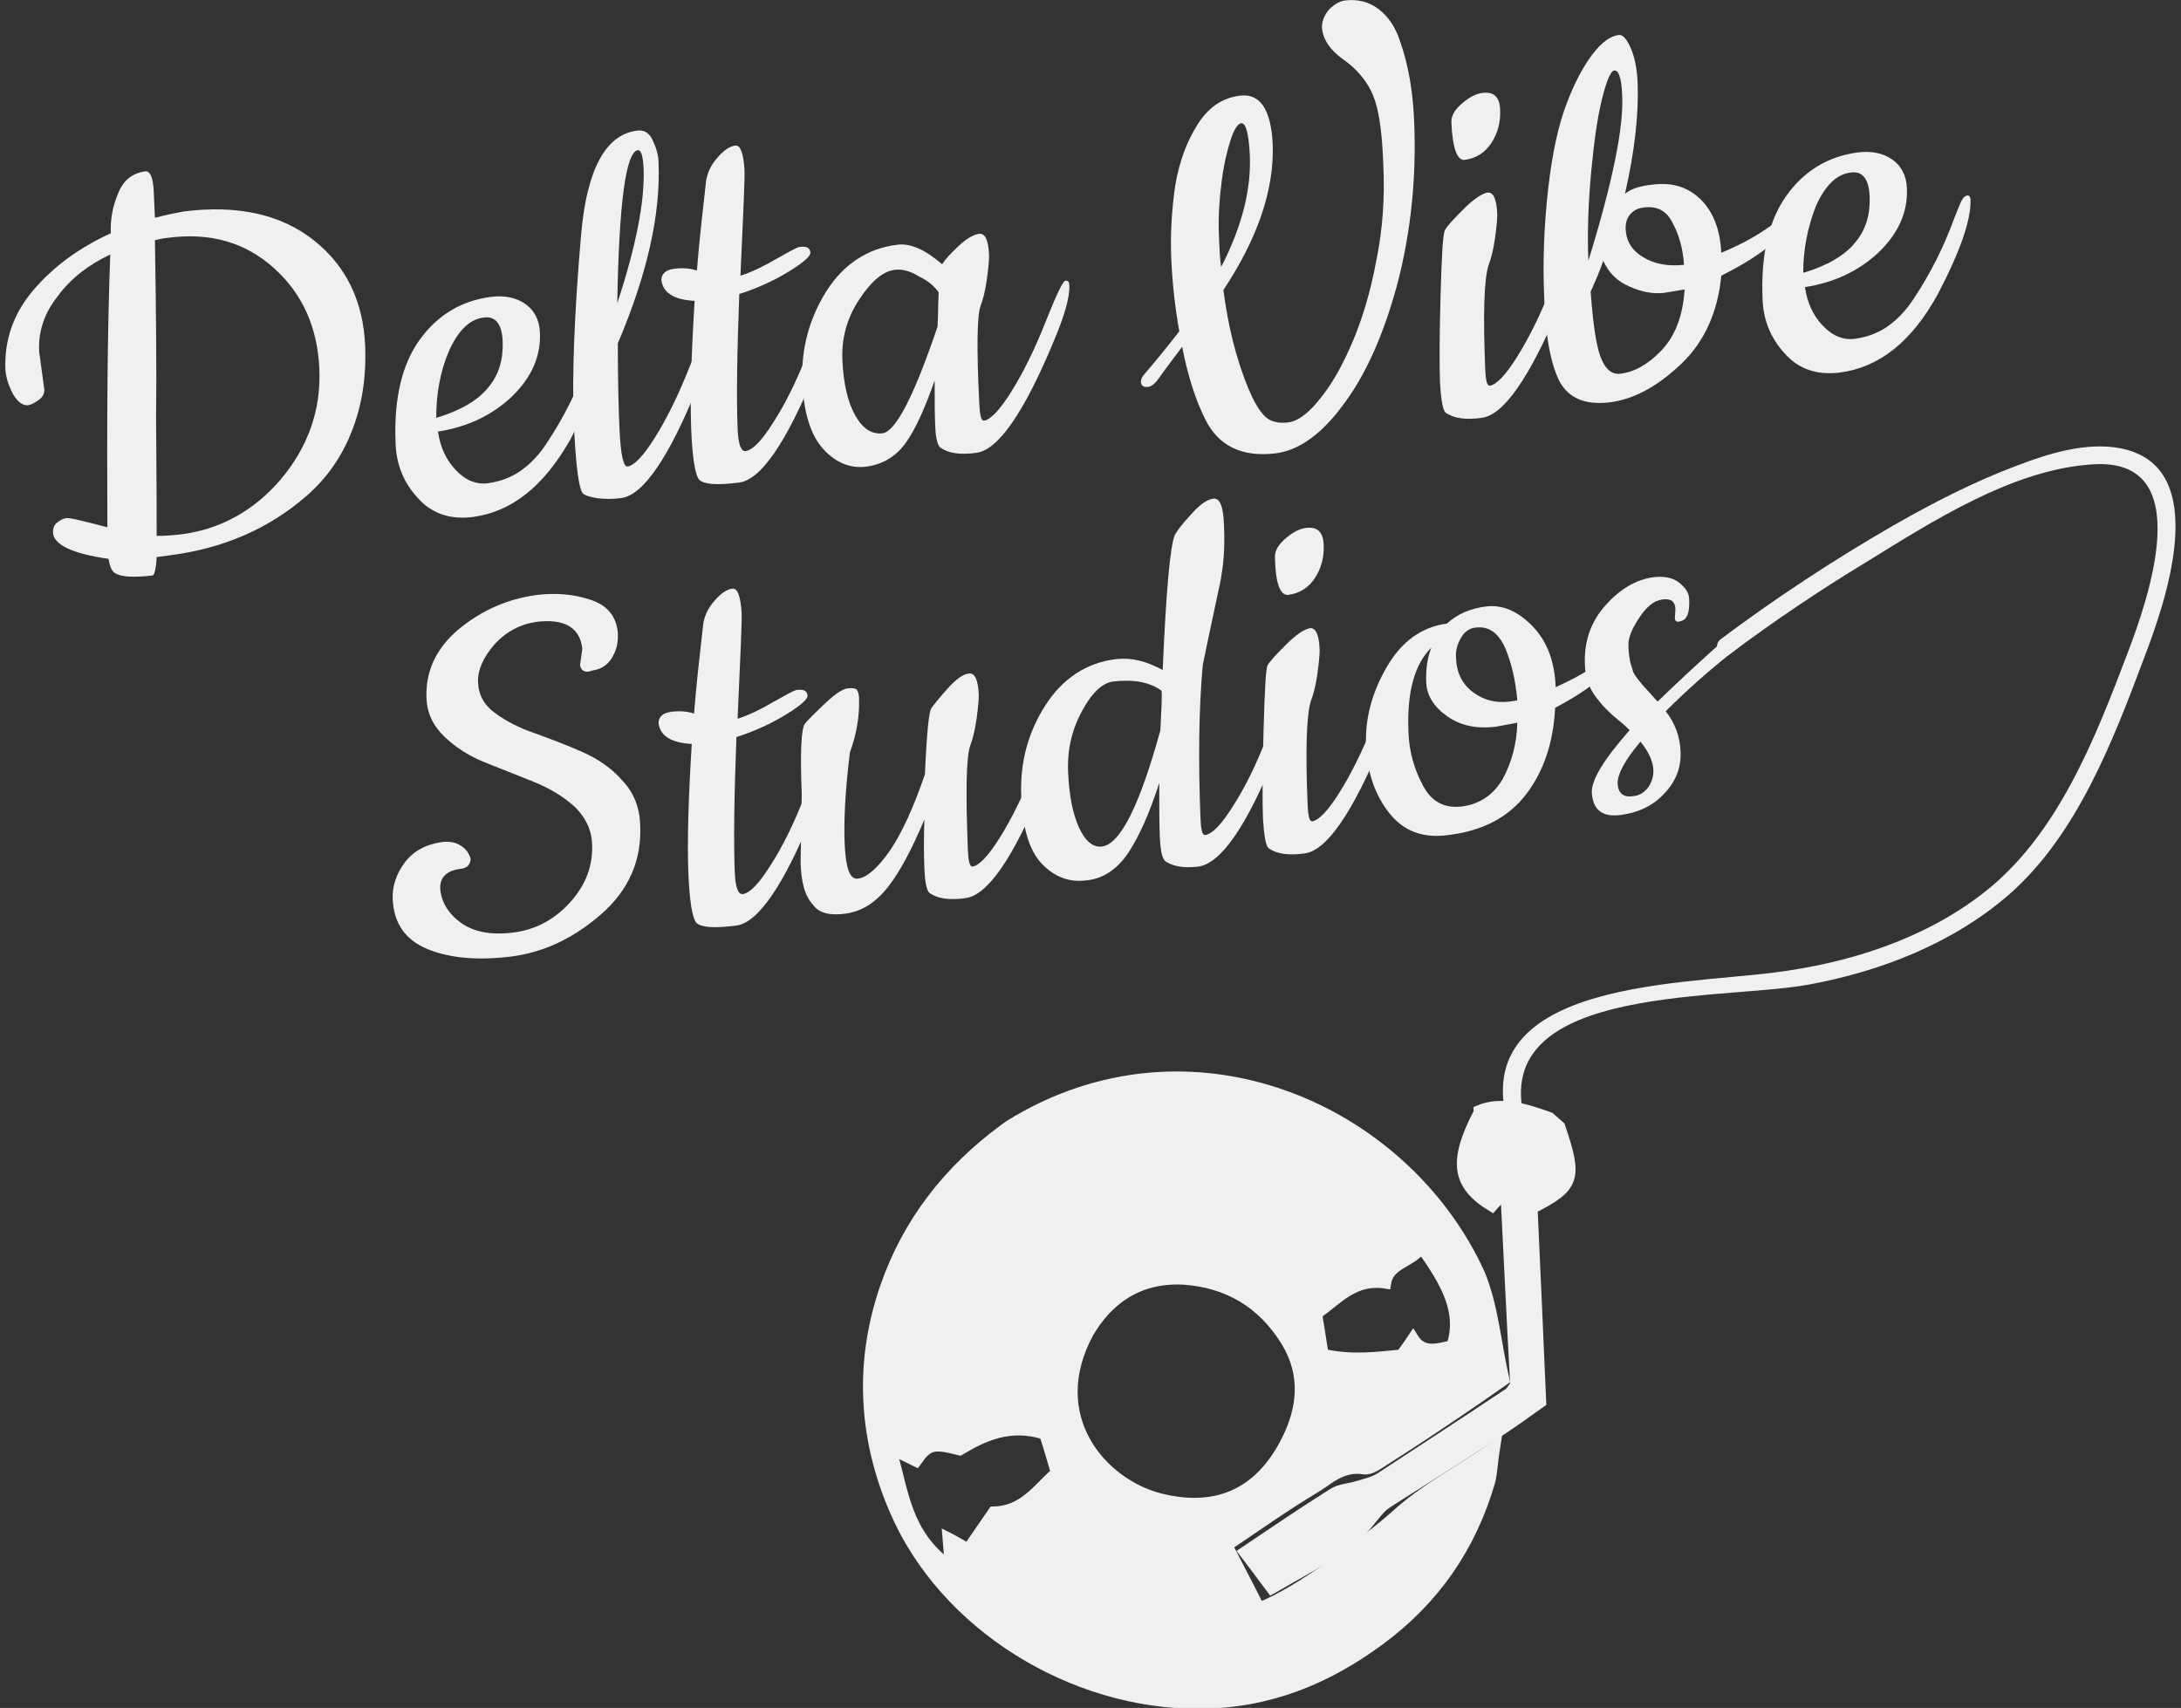 <svg width="226" height="177" viewBox="0 0 226 177" fill="none" xmlns="http://www.w3.org/2000/svg">
<rect x="0" y="0" width="226" height="177" fill="#333333" stroke="none"/>
<g clip-path="url(#clip0)">
<path d="M4.062 36.469L4.596 40.389C4.596 40.805 4.418 41.161 4.003 41.458C3.587 41.755 3.231 41.934 2.934 41.993C2.34 42.052 1.806 41.637 1.331 40.805C0.856 39.914 0.619 39.083 0.559 38.31C0.441 35.222 1.39 32.49 3.468 30.054C5.546 27.619 8.218 25.659 11.483 24.174C11.424 22.749 11.661 21.383 12.255 20.017C12.789 18.65 13.739 17.938 15.045 17.759C15.579 17.7 15.876 18.413 15.935 19.957L16.054 22.57C17.419 22.214 18.369 22.036 19.022 21.917C24.603 21.204 29.115 22.214 32.499 24.887C35.883 27.56 37.664 31.242 37.842 35.935C37.96 39.201 37.486 42.112 36.417 44.785C35.348 47.457 33.805 49.596 31.846 51.318C27.927 54.763 23.178 56.842 17.538 57.555L16.232 57.733C16.173 58.98 15.995 59.574 15.817 59.634C13.857 59.871 12.492 59.812 11.839 59.337C11.542 59.099 11.364 58.624 11.245 57.911C7.446 57.377 5.546 56.426 5.487 55.179C5.487 54.763 5.606 54.407 5.902 54.169C6.199 53.932 6.496 53.753 6.852 53.694C7.208 53.635 8.633 53.991 11.127 54.644C11.067 43.715 11.127 34.272 11.424 26.372C9.168 27.441 7.327 28.866 6.021 30.648C4.596 32.43 3.943 34.331 4.062 36.469ZM17.36 24.649C16.767 24.709 16.351 24.828 16.054 24.887C16.173 32.193 16.232 38.31 16.173 43.3C16.232 49.774 16.232 53.872 16.232 55.535C17.063 55.535 17.954 55.476 18.904 55.357C22.881 54.822 26.325 52.922 29.115 49.655C31.905 46.329 33.27 42.528 33.092 38.251C32.914 33.974 31.371 30.47 28.402 27.797C25.434 25.125 21.813 24.055 17.36 24.649Z" fill="#F0F0F0"/>
<path d="M49.003 53.575C46.628 53.872 44.728 53.219 43.303 51.615C41.819 50.011 41.047 48.111 40.988 45.854C40.81 41.34 41.641 37.776 43.481 35.222C45.322 32.668 47.756 31.183 50.843 30.767C52.268 30.589 53.455 30.826 54.405 31.48C55.355 32.133 55.889 33.143 55.949 34.45C56.067 36.944 55.058 39.142 53.04 41.102C50.962 43.062 48.409 44.25 45.381 44.725C45.619 46.329 46.212 47.636 47.222 48.705C48.231 49.774 49.359 50.249 50.605 50.071C51.852 49.893 52.98 49.477 53.989 48.764C54.999 48.051 55.889 47.101 56.661 45.913C58.323 43.419 59.748 40.627 60.876 37.538C61.173 36.766 61.41 36.172 61.588 35.816C61.767 35.459 61.945 35.281 62.182 35.222C62.419 35.222 62.538 35.341 62.538 35.697C62.598 37.776 61.47 41.043 59.095 45.557C56.364 50.368 53.04 53.041 49.003 53.575ZM45.203 43.3C47.637 42.587 49.478 41.518 50.546 40.211C51.674 38.904 52.149 37.301 52.09 35.459C52.03 33.618 51.377 32.727 50.131 32.905C48.646 33.084 47.459 34.272 46.509 36.41C45.619 38.489 45.203 40.805 45.203 43.3Z" fill="#F0F0F0"/>
<path d="M64.379 51.615C63.429 51.734 62.598 51.734 61.826 51.615C61.054 51.496 60.579 51.318 60.401 51.14C59.986 50.724 59.629 48.111 59.451 43.478C59.273 38.845 59.511 32.371 60.223 24.234C60.817 17.522 62.776 13.958 65.981 13.542C66.753 13.424 67.288 13.78 67.644 14.552C68 15.324 68.237 16.096 68.237 16.809C68.475 22.214 67.05 28.451 64.022 35.578C64.022 39.023 64.082 42.052 64.201 44.606C64.319 47.16 64.616 48.408 65.032 48.348C65.744 48.23 66.694 47.22 67.881 45.319C69.069 43.419 70.256 41.043 71.384 38.192C72.512 35.341 73.224 33.856 73.462 33.856C73.758 33.796 73.877 33.974 73.877 34.331C73.937 35.519 73.402 37.419 72.274 40.092C69.306 47.457 66.635 51.318 64.379 51.615ZM66.694 17.522C66.635 16.215 66.456 15.562 66.1 15.562C64.853 15.74 64.141 21.026 63.963 31.421C65.922 25.481 66.813 20.848 66.694 17.522Z" fill="#F0F0F0"/>
<path d="M84.504 38.489C81.476 45.913 78.805 49.774 76.549 50.011C74.234 50.308 72.927 50.19 72.453 49.714C72.037 49.239 71.74 47.457 71.621 44.428C71.503 41.399 71.621 36.944 71.978 31.183C69.84 31.064 68.712 30.351 68.534 29.045C68.534 28.391 68.95 27.976 69.84 27.857C70.731 27.738 71.503 27.797 72.215 28.035C72.453 25.006 72.809 21.917 73.165 18.769C73.284 17.938 73.64 17.165 74.293 16.393C74.946 15.621 75.599 15.146 76.193 15.087C76.727 15.027 77.024 15.859 77.142 17.522C77.202 18.294 77.024 21.977 76.727 28.57C77.855 28.213 79.102 27.619 80.408 26.847C81.773 26.075 82.545 25.659 82.782 25.6C83.554 25.481 83.91 25.659 83.97 26.134C84.029 26.55 83.257 27.203 81.714 28.154C80.17 29.104 78.448 29.876 76.608 30.47C76.371 36.588 76.311 41.221 76.43 44.369C76.489 46.032 76.786 46.804 77.261 46.745C78.033 46.626 78.983 45.616 80.17 43.715C81.358 41.874 82.545 39.498 83.673 36.588C84.801 33.737 85.513 32.252 85.751 32.193C86.047 32.133 86.166 32.311 86.166 32.668C86.107 33.915 85.573 35.816 84.504 38.489Z" fill="#F0F0F0"/>
<path d="M101.186 46.923C99.524 47.16 98.277 46.982 97.446 46.388C97.149 46.151 96.971 45.438 96.912 44.25C96.852 43.062 96.852 41.458 96.852 39.439C95.843 42.29 94.893 44.428 93.884 45.854C92.875 47.279 91.509 48.111 89.847 48.348C88.185 48.586 86.641 47.992 85.335 46.566C84.029 45.141 83.257 42.825 83.138 39.439C83.02 36.113 83.851 33.024 85.632 30.173C87.413 27.381 89.906 25.718 92.993 25.362C94.359 25.184 95.902 25.897 97.624 27.381C97.921 26.906 98.514 26.253 99.346 25.481C100.177 24.709 100.889 24.293 101.483 24.234C102.077 24.174 102.433 24.887 102.492 26.491C102.492 26.906 102.433 27.738 102.255 28.985C102.076 30.233 101.839 31.123 101.602 31.717C101.245 32.727 101.186 36.113 101.483 41.934C101.542 43.062 101.661 43.597 101.958 43.597C102.67 43.478 103.62 42.468 104.807 40.567C105.995 38.667 107.182 36.291 108.31 33.44C109.438 30.589 110.15 29.104 110.388 29.104C110.685 29.045 110.803 29.223 110.803 29.579C110.863 30.767 110.328 32.668 109.201 35.341C106.113 42.765 103.442 46.626 101.186 46.923ZM92.637 27.976C91.45 28.154 90.263 29.163 89.016 31.064C87.769 32.965 87.175 35.044 87.294 37.419C87.413 39.736 87.829 41.637 88.6 43.003C89.372 44.428 90.322 45.022 91.45 44.903C92.815 44.725 94.715 41.043 97.149 33.856C97.149 33.499 97.208 32.965 97.208 32.133C97.208 31.302 97.268 30.708 97.268 30.292C96.852 29.698 96.199 29.104 95.19 28.629C94.24 28.035 93.35 27.857 92.637 27.976Z" fill="#F0F0F0"/>
<path d="M132.175 46.982C128.673 47.398 126.239 46.21 124.873 43.419C123.923 41.518 123.092 39.023 122.499 35.935C121.311 37.538 120.48 38.607 120.124 39.142C119.708 39.736 119.352 40.033 118.996 40.092C118.521 40.152 118.224 39.974 118.224 39.558C118.224 39.32 118.343 39.023 118.58 38.786C120.005 37.123 121.193 35.638 122.202 34.331C121.786 32.014 121.489 29.52 121.371 26.847C121.252 24.174 121.43 21.62 121.786 19.185C122.202 16.75 122.974 14.671 124.102 12.889C125.23 11.107 126.654 10.157 128.435 9.919C130.573 9.622 131.701 11.345 131.879 14.908C132.057 19.541 130.394 24.59 126.773 30.054C127.248 33.737 128.079 37.182 129.385 40.33C129.92 41.577 130.454 42.528 131.047 43.121C131.641 43.715 132.472 43.894 133.482 43.775C134.491 43.656 135.619 42.825 136.865 41.221C138.112 39.676 139.181 37.716 140.19 35.341C141.199 32.965 142.03 30.173 142.624 26.966C143.277 23.758 143.515 20.432 143.336 16.987C143.218 13.602 142.861 11.226 142.268 9.86C141.734 8.553 140.784 7.365 139.537 6.415C137.875 5.286 137.044 4.098 136.984 2.792C136.984 2.198 137.222 1.604 137.697 1.01C138.231 0.475 138.706 0.178 139.299 0.059C140.665 -0.119 141.852 0.178 142.861 0.95C143.871 1.722 144.583 2.792 145.058 4.217C145.949 6.712 146.423 9.563 146.542 12.651C146.78 18.532 146.186 24.055 144.821 29.342C143.396 34.628 141.555 38.786 139.24 41.874C136.984 44.963 134.61 46.685 132.175 46.982ZM129.504 15.977C129.385 13.78 129.088 12.711 128.613 12.77C128.257 12.829 127.901 13.364 127.545 14.433C127.189 15.502 126.832 16.928 126.595 18.769C126.358 20.61 126.239 22.392 126.298 24.055C126.358 25.778 126.417 26.966 126.536 27.678C128.673 23.521 129.682 19.66 129.504 15.977Z" fill="#F0F0F0"/>
<path d="M153.547 43.3C151.885 43.537 150.639 43.359 149.807 42.765C149.511 42.528 149.332 41.518 149.214 39.676C149.154 37.895 149.154 34.865 149.273 30.648C149.392 26.431 149.511 24.174 149.748 23.818C149.926 23.461 150.579 22.749 151.648 21.68C152.716 20.61 153.547 20.076 154.141 19.957C154.735 19.898 155.091 20.61 155.15 22.214C155.15 22.63 155.091 23.461 154.913 24.709C154.735 25.956 154.497 26.847 154.26 27.441C153.785 28.866 153.666 32.49 153.904 38.31C153.963 39.439 154.082 39.974 154.379 39.974C155.091 39.855 156.041 38.845 157.228 36.944C158.416 35.044 159.603 32.668 160.731 29.817C161.859 26.966 162.571 25.481 162.809 25.481C163.106 25.422 163.224 25.6 163.224 25.956C163.284 27.144 162.749 29.045 161.621 31.717C158.475 39.201 155.803 43.003 153.547 43.3ZM150.401 12.77C150.342 11.998 150.757 11.345 151.529 10.691C152.301 10.038 153.013 9.682 153.666 9.622C154.794 9.503 155.388 10.038 155.447 11.345C155.507 12.651 155.21 13.78 154.557 14.79C153.904 15.799 153.013 16.393 151.766 16.572C150.995 16.631 150.52 15.383 150.401 12.77Z" fill="#F0F0F0"/>
<path d="M171.298 19.125C173.257 18.888 174.86 19.363 176.166 20.61C177.472 21.858 178.244 23.699 178.363 26.194C180.084 25.481 181.569 24.709 182.875 23.818C184.181 22.927 184.834 22.511 184.953 22.511C185.19 22.452 185.368 22.689 185.368 23.105C185.368 23.521 184.834 24.234 183.646 25.243C182.459 26.253 180.737 27.381 178.363 28.57C178.007 32.311 176.641 35.4 174.207 37.716C171.773 40.033 169.28 41.399 166.786 41.696C164.293 41.993 162.571 41.28 161.621 39.558C160.731 37.835 160.137 34.925 160.018 30.945C159.84 26.966 160.018 23.105 160.434 19.482C160.85 15.859 161.503 12.889 162.334 10.751C163.165 8.553 164.055 6.89 165.005 5.643C165.955 4.395 166.846 3.742 167.736 3.623C168.152 3.564 168.567 4.039 168.983 4.989C169.398 5.94 169.636 7.128 169.695 8.612C169.814 11.82 169.398 15.621 168.389 20.076C169.042 19.541 170.051 19.244 171.298 19.125ZM168.092 9.86C168.033 8.137 167.736 7.246 167.261 7.306C166.905 7.365 166.489 8.315 166.015 10.216C165.54 12.117 165.183 14.611 164.887 17.759C164.59 20.907 164.471 23.996 164.59 27.025C167.083 18.947 168.27 13.186 168.092 9.86ZM174.563 29.995C174.207 30.054 173.554 30.173 172.426 30.351C171.358 30.47 170.17 30.292 168.864 29.698C167.558 29.163 166.668 28.213 166.133 27.025C165.777 28.094 165.302 29.163 164.827 30.233C165.065 33.38 165.361 35.638 165.836 36.944C166.311 38.251 167.024 38.845 167.914 38.726C169.398 38.548 170.823 37.716 172.129 36.35C173.554 34.865 174.385 32.787 174.563 29.995ZM170.348 21.501C169.755 21.561 169.28 21.798 168.923 22.214C168.567 22.63 168.449 23.105 168.449 23.699C168.508 25.006 169.102 25.956 170.289 26.669C171.476 27.381 172.901 27.619 174.504 27.441C174.385 25.718 173.97 24.293 173.317 23.105C172.723 21.858 171.714 21.323 170.348 21.501Z" fill="#F0F0F0"/>
<path d="M190.652 38.607C188.277 38.904 186.377 38.251 184.953 36.647C183.468 35.044 182.697 33.143 182.637 30.886C182.459 26.372 183.29 22.808 185.131 20.254C186.971 17.7 189.405 16.215 192.492 15.799C193.917 15.621 195.104 15.859 196.054 16.512C197.004 17.165 197.538 18.175 197.598 19.482C197.716 21.977 196.707 24.174 194.689 26.134C192.611 28.094 190.058 29.282 187.03 29.757C187.268 31.361 187.861 32.668 188.871 33.737C189.88 34.806 191.008 35.281 192.255 35.103C193.501 34.925 194.629 34.509 195.639 33.796C196.648 33.084 197.538 32.133 198.31 30.945C199.972 28.451 201.397 25.659 202.525 22.57C202.822 21.798 203.059 21.204 203.237 20.848C203.416 20.492 203.594 20.313 203.831 20.254C204.069 20.254 204.187 20.373 204.187 20.729C204.247 22.808 203.119 26.075 200.744 30.589C198.073 35.4 194.748 38.073 190.652 38.607ZM186.852 28.273C189.286 27.56 191.127 26.491 192.195 25.184C193.323 23.877 193.798 22.273 193.739 20.432C193.679 18.591 193.026 17.7 191.78 17.878C190.296 18.056 189.108 19.244 188.158 21.383C187.327 23.521 186.852 25.837 186.852 28.273Z" fill="#F0F0F0"/>
<path d="M60.104 68.899L60.342 67.236C60.104 65.039 58.501 64.088 55.592 64.445C53.93 64.682 52.446 65.454 51.259 66.761C50.071 68.127 49.478 69.434 49.537 70.741C49.596 72.047 50.19 73.117 51.377 73.948C52.505 74.779 53.93 75.492 55.533 76.027C57.136 76.621 58.739 77.215 60.342 77.927C61.945 78.64 63.369 79.591 64.497 80.897C65.685 82.145 66.278 83.689 66.338 85.471C66.516 89.153 65.15 92.242 62.301 94.737C59.451 97.231 56.305 98.716 52.921 99.132C49.537 99.548 46.628 99.31 44.313 98.36C41.997 97.409 40.81 95.687 40.691 93.192C40.632 91.886 41.047 90.579 41.938 89.391C42.828 88.203 44.135 87.49 45.856 87.253C46.509 87.193 47.162 87.253 47.697 87.609C48.231 87.906 48.587 88.381 48.765 88.975C48.765 89.569 48.409 89.985 47.697 90.044C46.272 90.222 45.559 90.935 45.619 92.123C45.737 93.489 46.45 94.677 47.756 95.627C49.062 96.578 50.902 96.934 53.218 96.637C55.533 96.34 57.492 95.271 59.095 93.489C60.698 91.707 61.47 89.688 61.351 87.431C61.292 85.946 60.639 84.639 59.511 83.57C58.323 82.501 56.898 81.669 55.295 81.016C53.633 80.363 52.03 79.709 50.368 79.056C48.706 78.403 47.281 77.512 46.094 76.383C44.906 75.255 44.253 73.948 44.194 72.344C44.075 69.553 45.203 67.177 47.519 65.217C49.893 63.257 52.565 62.069 55.652 61.653C57.73 61.415 59.57 61.594 61.292 62.188C63.013 62.782 63.904 63.969 64.022 65.633C64.082 66.642 63.844 67.474 63.369 68.246C62.895 68.959 62.241 69.374 61.351 69.493C60.639 69.79 60.164 69.493 60.104 68.899Z" fill="#F0F0F0"/>
<path d="M84.207 84.402C81.179 91.826 78.508 95.687 76.252 95.924C73.937 96.222 72.631 96.103 72.156 95.627C71.74 95.152 71.443 93.371 71.325 90.341C71.206 87.312 71.325 82.857 71.681 77.096C69.543 76.977 68.416 76.264 68.237 74.958C68.237 74.304 68.653 73.889 69.543 73.77C70.434 73.651 71.206 73.71 71.918 73.948C72.156 70.919 72.512 67.83 72.868 64.682C72.987 63.851 73.343 63.078 73.996 62.306C74.649 61.534 75.302 61.059 75.896 61C76.43 60.94 76.727 61.772 76.846 63.435C76.905 64.207 76.727 67.89 76.43 74.483C77.558 74.126 78.805 73.532 80.111 72.76C81.476 71.988 82.248 71.572 82.486 71.513C83.257 71.394 83.614 71.572 83.673 72.047C83.732 72.463 82.96 73.117 81.417 74.067C79.873 75.017 78.152 75.789 76.311 76.383C76.074 82.501 76.014 87.134 76.133 90.282C76.193 91.945 76.49 92.717 76.964 92.658C77.736 92.539 78.686 91.529 79.873 89.629C81.061 87.787 82.248 85.411 83.376 82.501C84.504 79.65 85.216 78.165 85.454 78.106C85.751 78.046 85.869 78.225 85.869 78.581C85.869 79.769 85.335 81.729 84.207 84.402Z" fill="#F0F0F0"/>
<path d="M82.96 89.332L83.079 82.323C82.901 77.868 83.02 75.433 83.435 74.958C83.851 74.483 84.563 73.77 85.573 72.82C86.582 71.869 87.354 71.394 87.829 71.335C88.303 71.275 88.6 71.335 88.778 71.453C88.897 71.632 89.016 71.928 89.016 72.404C89.075 74.186 88.778 76.027 88.066 77.987C87.591 81.907 87.413 85.055 87.532 87.55C87.65 89.985 88.066 91.173 88.897 91.054C89.847 90.935 90.975 89.925 92.222 88.144C93.468 86.302 94.656 83.689 95.843 80.244C96.021 76.027 96.259 73.77 96.496 73.413C96.734 73.057 97.268 72.404 98.158 71.394C99.049 70.384 99.821 69.85 100.414 69.79C101.008 69.731 101.364 70.444 101.423 72.047C101.423 72.463 101.364 73.295 101.186 74.542C101.008 75.789 100.77 76.68 100.533 77.274C100.117 78.522 100.058 82.145 100.296 88.144C100.355 89.272 100.474 89.807 100.77 89.807C101.483 89.688 102.433 88.678 103.62 86.778C104.807 84.877 105.995 82.501 107.123 79.65C108.251 76.799 108.963 75.314 109.201 75.314C109.497 75.255 109.616 75.433 109.616 75.789C109.675 76.977 109.141 78.878 108.013 81.551C104.986 88.975 102.314 92.776 100.058 93.073C98.396 93.311 97.149 93.133 96.318 92.539C96.021 92.301 95.843 91.41 95.784 89.925C95.724 88.441 95.724 86.778 95.784 84.936C94.537 87.906 93.29 90.282 92.043 91.886C90.737 93.549 89.313 94.44 87.65 94.677C85.988 94.915 84.86 94.618 84.266 93.786C83.376 92.836 83.02 91.41 82.96 89.332Z" fill="#F0F0F0"/>
<path d="M124.161 89.807C122.736 89.985 121.608 89.807 120.777 89.272C120.421 88.975 120.243 88.144 120.183 86.718C120.124 85.293 120.124 83.451 120.124 81.135C119.115 84.283 118.046 86.659 116.918 88.381C115.79 90.044 114.365 91.054 112.584 91.232C110.803 91.47 109.26 90.876 107.954 89.51C106.648 88.144 105.935 85.768 105.817 82.382C105.698 78.997 106.529 75.908 108.31 73.116C110.091 70.325 112.584 68.662 115.672 68.305C117.156 68.127 118.759 68.484 120.48 69.434C120.836 61.237 121.252 56.604 121.727 55.476C121.964 55.001 122.558 54.228 123.449 53.278C124.339 52.269 125.111 51.734 125.764 51.675C126.417 51.615 126.773 52.506 126.832 54.466C126.951 56.783 126.773 58.743 126.417 60.465C125.467 64.92 124.873 67.711 124.636 68.899C124.22 73.473 124.161 78.759 124.398 84.877C124.458 86.005 124.577 86.54 124.873 86.54C125.645 86.421 126.595 85.411 127.782 83.511C128.97 81.669 130.157 79.294 131.285 76.383C132.413 73.532 133.125 72.047 133.363 71.988C133.66 71.928 133.778 72.107 133.778 72.463C133.838 73.651 133.303 75.552 132.175 78.225C129.148 85.708 126.476 89.51 124.161 89.807ZM115.375 70.622C114.247 70.741 113.119 71.81 112.11 73.71C111.041 75.671 110.566 77.809 110.685 80.125C110.803 82.501 111.16 84.342 111.813 85.768C112.466 87.193 113.297 87.847 114.187 87.728C116.087 87.49 118.106 83.451 120.243 75.671C120.361 73.354 120.421 71.988 120.361 71.572C119.115 70.681 117.453 70.384 115.375 70.622Z" fill="#F0F0F0"/>
<path d="M135.203 88.441C133.541 88.678 132.294 88.5 131.463 87.906C131.166 87.668 130.988 86.659 130.869 84.817C130.81 83.036 130.81 80.006 130.929 75.789C131.047 71.572 131.166 69.315 131.344 68.959C131.522 68.602 132.175 67.89 133.244 66.82C134.313 65.751 135.144 65.217 135.737 65.098C136.331 65.039 136.687 65.751 136.747 67.355C136.747 67.771 136.687 68.602 136.509 69.85C136.331 71.097 136.094 71.988 135.856 72.582C135.381 74.007 135.263 77.63 135.5 83.451C135.559 84.58 135.678 85.114 135.975 85.114C136.687 84.996 137.637 83.986 138.825 82.085C140.012 80.185 141.199 77.809 142.327 74.958C143.455 72.107 144.168 70.622 144.405 70.622C144.702 70.562 144.821 70.741 144.821 71.097C144.88 72.285 144.346 74.186 143.218 76.858C140.131 84.283 137.459 88.144 135.203 88.441ZM132.116 57.852C132.057 57.08 132.472 56.426 133.244 55.773C134.016 55.12 134.728 54.763 135.381 54.704C136.509 54.585 137.103 55.12 137.162 56.426C137.222 57.733 136.925 58.861 136.272 59.871C135.619 60.881 134.728 61.475 133.482 61.653C132.65 61.712 132.175 60.465 132.116 57.852Z" fill="#F0F0F0"/>
<path d="M161.206 71.216C162.868 70.444 163.996 69.85 164.649 69.374C165.302 68.899 165.777 68.543 166.074 68.305L166.786 67.771C166.964 67.593 167.142 67.533 167.261 67.533C167.617 67.474 167.796 67.652 167.796 68.008C167.796 68.365 167.202 69.137 165.896 70.206C164.649 71.335 163.046 72.344 161.146 73.354C160.968 76.858 160.018 79.828 158.178 82.263C156.338 84.699 153.607 86.124 150.045 86.54C147.433 86.896 145.414 86.124 143.93 84.224C142.446 82.323 141.674 80.006 141.555 77.274C141.437 74.483 142.149 71.81 143.693 69.137C145.236 66.464 147.314 64.979 149.926 64.623C151.054 63.613 152.42 63.019 154.082 62.841C155.685 62.663 157.228 63.316 158.712 64.801C160.256 66.345 161.087 68.424 161.206 71.216ZM157.228 74.898L154.972 75.314C153.013 75.552 151.351 75.195 149.985 74.245C148.62 73.295 147.848 72.107 147.789 70.741C147.73 69.374 147.908 68.127 148.323 67.118C146.602 68.781 145.77 71.691 145.949 75.849C146.008 77.868 146.542 79.709 147.433 81.373C148.323 83.095 149.689 83.808 151.529 83.57C153.31 83.333 154.735 82.382 155.685 80.778C156.635 79.056 157.169 77.096 157.228 74.898ZM152.894 65.039C152.241 65.098 151.707 65.514 151.351 66.167C150.995 66.82 150.817 67.474 150.876 68.187C150.935 69.731 151.529 70.919 152.657 71.75C153.785 72.582 155.032 72.879 156.456 72.701L157.228 72.582C157.05 70.562 156.635 68.721 155.982 67.177C155.269 65.573 154.26 64.86 152.894 65.039Z" fill="#F0F0F0"/>
<path d="M173.554 64.029L173.613 63.078C173.554 62.306 173.139 62.009 172.248 62.128C171.358 62.247 170.586 62.9 169.814 64.088C169.042 65.276 168.686 66.227 168.745 66.939C168.745 67.652 168.864 68.187 168.924 68.602C169.042 69.018 169.161 69.315 169.22 69.612C169.339 69.85 169.517 70.147 169.814 70.503C170.111 70.859 170.289 71.097 170.408 71.216L171.12 71.988C171.417 72.344 171.654 72.582 171.773 72.701C173.91 70.622 176.404 68.305 179.372 65.692C179.55 65.573 179.728 65.454 179.906 65.454C180.322 65.395 180.559 65.633 180.559 66.048C180.559 66.523 180.381 66.88 180.025 67.177C177.413 69.196 174.92 71.394 172.604 73.71C173.554 74.898 174.088 76.324 174.148 77.927C174.207 79.531 173.673 80.957 172.486 82.204C171.298 83.511 169.755 84.224 167.914 84.461C166.015 84.699 165.065 83.927 164.946 82.145C164.887 80.838 166.193 78.7 168.864 75.671C168.627 75.433 168.27 75.076 167.677 74.601C167.083 74.126 166.668 73.71 166.371 73.413C166.074 73.117 165.718 72.701 165.361 72.225C164.649 71.275 164.293 70.206 164.234 68.959C164.115 66.523 164.827 64.445 166.371 62.722C167.914 61 169.577 60.049 171.358 59.812C172.485 59.693 173.376 59.871 174.029 60.406C174.682 60.94 175.038 61.475 175.038 62.128C175.098 63.554 174.801 64.266 174.088 64.385C173.792 64.504 173.554 64.385 173.554 64.029ZM169.992 76.858C168.389 78.759 167.617 80.185 167.617 81.194C167.677 82.204 168.211 82.679 169.28 82.501C169.933 82.442 170.408 82.085 170.823 81.551C171.714 80.185 171.417 78.64 169.992 76.858Z" fill="#F0F0F0"/>
<path d="M161.681 116.713C161.325 116.416 160.968 116.06 160.612 115.763C158.119 114.872 155.566 114.04 153.191 115.05C153.191 115.109 153.251 115.109 153.251 115.169C150.52 120.336 150.876 122.831 154.616 125.088C154.972 124.672 155.388 124.316 155.982 123.722C156.338 130.671 156.635 137.205 156.991 143.501C156.635 143.976 156.516 144.213 156.338 144.332C151.885 147.302 147.433 150.212 142.98 153.123C142.327 153.539 141.496 153.717 140.724 153.954C139.834 154.251 138.825 154.251 138.112 154.727C135.084 156.627 132.116 158.647 128.851 160.844C129.801 162.092 130.751 163.339 131.76 164.705C134.61 163.042 137.281 161.676 139.656 160.013C141.021 159.062 141.971 157.578 143.099 156.33C143.455 155.974 143.93 155.677 144.405 155.38C147.789 153.242 151.173 151.103 154.557 148.906C156.338 147.777 158.059 146.53 159.722 145.342C159.425 138.452 159.128 131.74 158.831 125.266C163.284 123.009 163.521 122.118 161.681 116.713Z" fill="#F0F0F0" stroke="#F0F0F0" stroke-miterlimit="10"/>
<path d="M155.922 143.026C153.726 144.57 152.004 145.758 150.223 146.946C148.026 148.431 145.77 149.915 143.515 151.341C142.861 151.757 142.03 152.41 141.318 152.291C139.003 151.935 137.697 153.42 136.153 154.311C133.185 156.093 130.335 158.112 127.248 160.191C128.317 162.27 129.445 164.408 130.513 166.546C134.669 164.943 141.615 159.656 144.702 156.924C147.492 154.37 150.995 152.529 154.972 149.797C154.675 151.638 154.675 152.648 154.438 153.539C152.479 160.31 148.679 165.834 142.921 170.051C137.518 174.03 131.522 176.525 124.398 176.584C111.1 176.703 97.743 168.447 92.637 156.449C89.313 148.728 89.075 140.828 91.747 133.225C94.062 126.632 98.218 121.287 103.917 117.069C104.154 116.891 104.332 116.772 104.57 116.594C123.33 104.953 145.533 114.812 153.369 131.978C154.794 135.423 155.032 139.165 155.922 143.026ZM98.158 159.241C98.752 159.538 99.346 159.894 100.296 160.429C101.245 159.062 102.077 157.815 102.908 156.627C106.054 156.568 107.42 154.311 109.379 152.588C108.963 151.163 108.607 149.915 108.191 148.668C104.689 147.599 102.017 148.787 99.464 150.331C96.674 149.618 96.199 149.737 94.953 151.519C94.24 151.163 93.587 150.866 92.4 150.272C93.706 154.667 93.884 158.884 98.396 162.21C98.277 160.726 98.218 159.953 98.158 159.241ZM146.423 138.571C147.433 140.234 148.858 139.759 150.401 139.402C151.529 135.898 149.748 132.869 147.314 129.424C146.127 130.968 143.93 130.968 143.633 133.047C140.368 132.512 138.706 134.651 136.509 136.195C136.747 137.561 136.925 138.868 137.162 140.293C140.131 140.947 142.683 140.59 145.177 140.353C145.711 139.64 146.067 139.105 146.423 138.571ZM112.822 138.155C108.191 146.767 114.128 153.717 120.243 155.261C126.179 156.746 130.632 154.667 133.363 149.084C134.847 146.055 135.381 142.55 133.244 139.046C130.81 135.066 127.189 132.928 122.617 132.631C117.69 132.394 114.662 135.007 112.822 138.155Z" fill="#F0F0F0" stroke="#F0F0F0" stroke-miterlimit="10"/>
<path d="M179.194 67.83C183.706 64.445 188.455 61.237 193.264 58.327C200.21 54.05 208.699 48.526 217.07 48.111C227.756 47.576 222.532 62.247 220.454 67.711C217.07 76.621 213.152 86.718 205.375 92.658C199.201 97.409 191.423 99.845 183.765 100.795C173.554 102.102 150.639 101.745 156.753 118.02C157.169 119.089 158.891 118.614 158.475 117.545C152.598 101.864 177.947 103.765 187.387 102.042C194.867 100.676 202.347 97.766 208.165 92.717C215.23 86.54 218.97 76.74 222.175 68.187C224.313 62.603 229.418 48.289 219.682 46.448C216.179 45.794 212.321 46.982 209.055 48.23C204.603 49.893 200.329 52.09 196.173 54.466C189.999 58.03 183.943 62.009 178.244 66.286C177.413 66.999 178.303 68.543 179.194 67.83Z" fill="#F0F0F0"/>
</g>
<defs>
<clipPath id="clip0">
<rect width="225" height="177" fill="white" transform="translate(0.5)"/>
</clipPath>
</defs>
</svg>

